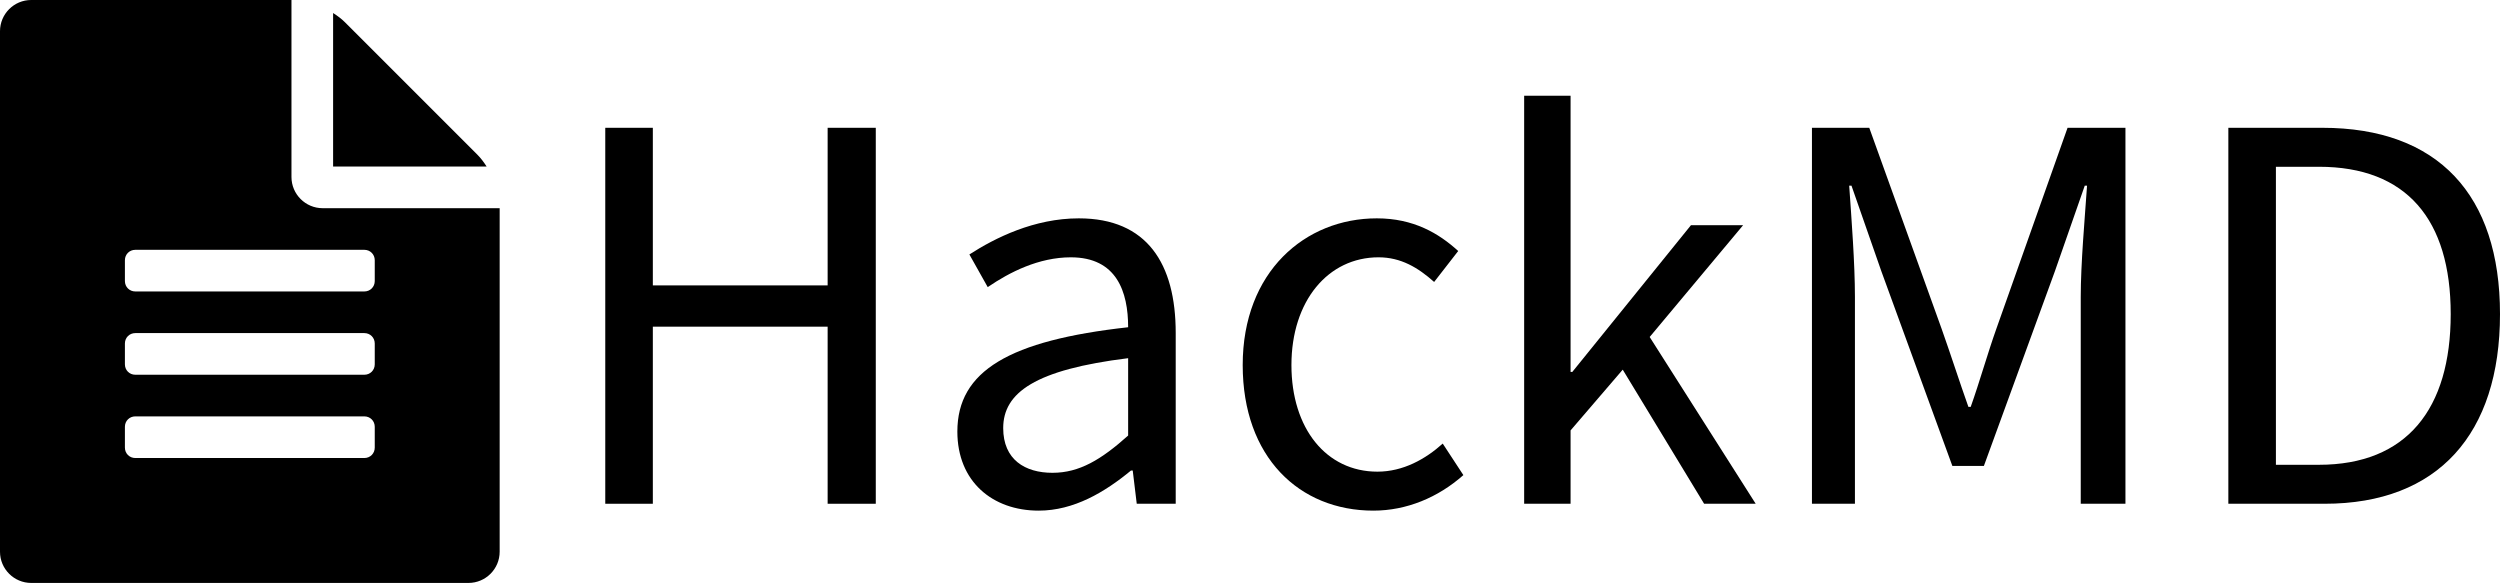 <?xml version="1.0" encoding="UTF-8" standalone="no"?>
<!-- Created with Inkscape (http://www.inkscape.org/) -->

<svg
   xmlns:dc="http://purl.org/dc/elements/1.1/"
   xmlns:cc="http://creativecommons.org/ns#"
   xmlns:rdf="http://www.w3.org/1999/02/22-rdf-syntax-ns#"
   xmlns:svg="http://www.w3.org/2000/svg"
   xmlns="http://www.w3.org/2000/svg"
   xmlns:sodipodi="http://sodipodi.sourceforge.net/DTD/sodipodi-0.dtd"
   xmlns:inkscape="http://www.inkscape.org/namespaces/inkscape"
   width="96.828mm"
   height="22.578mm"
   viewBox="0 0 343.09 80"
   id="svg2"
   version="1.1"
   inkscape:version="0.91 r13725"
   sodipodi:docname="hackmd.svg">
  <defs
     id="defs4" />
  <sodipodi:namedview
     id="base"
     pagecolor="#ffffff"
     bordercolor="#666666"
     borderopacity="1.0"
     inkscape:pageopacity="0.0"
     inkscape:pageshadow="2"
     inkscape:zoom="0.98994949"
     inkscape:cx="189.27878"
     inkscape:cy="-51.135959"
     inkscape:document-units="px"
     inkscape:current-layer="layer1"
     showgrid="false"
     inkscape:window-width="1319"
     inkscape:window-height="744"
     inkscape:window-x="47"
     inkscape:window-y="24"
     inkscape:window-maximized="1"
     fit-margin-top="0"
     fit-margin-left="0"
     fit-margin-right="0"
     fit-margin-bottom="0" />
  <g
     inkscape:label="Capa 1"
     inkscape:groupmode="layer"
     id="layer1"
     transform="translate(-120,-98.076)">
    <g
       style="font-style:normal;font-weight:normal;font-size:40px;line-height:125%;font-family:sans-serif;letter-spacing:0px;word-spacing:0px;fill:#000000;fill-opacity:1;stroke:none;stroke-width:1px;stroke-linecap:butt;stroke-linejoin:miter;stroke-opacity:1"
       id="text3336">
      <path
         d="M 185.536,119.326 167.321,101.112 c -0.446,-0.446 -0.982,-0.848 -1.607,-1.25 l 0,21.071 21.071,0 c -0.402,-0.625 -0.804,-1.161 -1.25,-1.607 z m -21.25,7.321 c -2.366,0 -4.286,-1.92 -4.286,-4.286 l 0,-24.286 -35.714,0 c -2.366,0 -4.286,1.92 -4.286,4.286 l 0,71.429 c 0,2.366 1.92,4.286 4.286,4.286 l 60,0 c 2.366,0 4.286,-1.92 4.286,-4.286 l 0,-47.143 -24.286,0 z m 7.143,32.857 c 0,0.804 -0.625,1.429 -1.429,1.429 l -31.429,0 c -0.804,0 -1.429,-0.625 -1.429,-1.429 l 0,-2.857 c 0,-0.804 0.625,-1.429 1.429,-1.429 l 31.429,0 c 0.804,0 1.429,0.625 1.429,1.429 l 0,2.857 z m 0,-11.429 c 0,0.804 -0.625,1.429 -1.429,1.429 l -31.429,0 c -0.804,0 -1.429,-0.625 -1.429,-1.429 l 0,-2.857 c 0,-0.804 0.625,-1.429 1.429,-1.429 l 31.429,0 c 0.804,0 1.429,0.625 1.429,1.429 l 0,2.857 z m 0,-11.429 c 0,0.804 -0.625,1.429 -1.429,1.429 l -31.429,0 c -0.804,0 -1.429,-0.625 -1.429,-1.429 l 0,-2.857 c 0,-0.804 0.625,-1.429 1.429,-1.429 l 31.429,0 c 0.804,0 1.429,0.625 1.429,1.429 l 0,2.857 z"
         style="font-style:normal;font-variant:normal;font-weight:normal;font-stretch:normal;font-size:80px;font-family:FontAwesome;-inkscape-font-specification:FontAwesome"
         id="path3414"
         inkscape:connector-curvature="0" />
    </g>
    <g
       style="font-style:normal;font-weight:normal;font-size:78.652px;line-height:125%;font-family:sans-serif;letter-spacing:0px;word-spacing:0px;fill:#000000;fill-opacity:1;stroke:none;stroke-width:1px;stroke-linecap:butt;stroke-linejoin:miter;stroke-opacity:1"
       id="text3392">
      <path
         d="m 203.065,167.21 6.528,0 0,-24.303 23.989,0 0,24.303 6.607,0 0,-51.596 -6.607,0 0,21.629 -23.989,0 0,-21.629 -6.528,0 0,51.596 z"
         style="font-style:normal;font-variant:normal;font-weight:normal;font-stretch:normal;font-family:'Source Sans Pro';-inkscape-font-specification:'Source Sans Pro'"
         id="path3401"
         inkscape:connector-curvature="0" />
      <path
         d="m 262.552,168.153 c 4.798,0 9.045,-2.517 12.663,-5.506 l 0.236,0 0.551,4.562 5.348,0 0,-23.438 c 0,-9.517 -3.933,-15.73 -13.292,-15.73 -6.135,0 -11.483,2.674 -15.023,4.955 l 2.517,4.483 c 2.989,-2.045 7,-4.09 11.405,-4.09 6.292,0 7.865,4.719 7.865,9.596 -16.281,1.809 -23.438,5.978 -23.438,14.315 0,6.843 4.798,10.854 11.169,10.854 z m 1.888,-5.191 c -3.775,0 -6.764,-1.809 -6.764,-6.135 0,-4.876 4.404,-8.022 17.146,-9.596 l 0,10.618 c -3.697,3.303 -6.685,5.112 -10.382,5.112 z"
         style="font-style:normal;font-variant:normal;font-weight:normal;font-stretch:normal;font-family:'Source Sans Pro';-inkscape-font-specification:'Source Sans Pro'"
         id="path3403"
         inkscape:connector-curvature="0" />
      <path
         d="m 308.478,168.153 c 4.562,0 8.888,-1.809 12.348,-4.876 l -2.831,-4.326 c -2.36,2.124 -5.427,3.854 -8.966,3.854 -7,0 -11.798,-5.899 -11.798,-14.629 0,-8.809 5.034,-14.787 11.955,-14.787 3.067,0 5.427,1.416 7.629,3.382 l 3.303,-4.247 c -2.674,-2.438 -6.135,-4.483 -11.169,-4.483 -9.831,0 -18.405,7.315 -18.405,20.135 0,12.663 7.787,19.978 17.933,19.978 z"
         style="font-style:normal;font-variant:normal;font-weight:normal;font-stretch:normal;font-family:'Source Sans Pro';-inkscape-font-specification:'Source Sans Pro'"
         id="path3405"
         inkscape:connector-curvature="0" />
      <path
         d="m 329.169,167.21 6.371,0 0,-10.067 7.157,-8.337 11.169,18.405 7.079,0 -14.551,-22.888 12.82,-15.337 -7.157,0 -16.281,20.135 -0.236,0 0,-37.91 -6.371,0 0,56 z"
         style="font-style:normal;font-variant:normal;font-weight:normal;font-stretch:normal;font-family:'Source Sans Pro';-inkscape-font-specification:'Source Sans Pro'"
         id="path3407"
         inkscape:connector-curvature="0" />
      <path
         d="m 368.664,167.21 5.899,0 0,-28.393 c 0,-4.562 -0.472,-10.697 -0.787,-15.258 l 0.315,0 4.09,11.719 9.753,26.742 4.326,0 9.753,-26.742 4.09,-11.719 0.315,0 c -0.315,4.562 -0.865,10.697 -0.865,15.258 l 0,28.393 6.135,0 0,-51.596 -7.944,0 -9.753,27.528 c -1.258,3.539 -2.281,7.236 -3.539,10.775 l -0.315,0 c -1.258,-3.539 -2.438,-7.236 -3.697,-10.775 l -9.91,-27.528 -7.865,0 0,51.596 z"
         style="font-style:normal;font-variant:normal;font-weight:normal;font-stretch:normal;font-family:'Source Sans Pro';-inkscape-font-specification:'Source Sans Pro'"
         id="path3409"
         inkscape:connector-curvature="0" />
      <path
         d="m 425.809,167.21 13.214,0 c 15.573,0 24.067,-9.596 24.067,-26.034 0,-16.36 -8.494,-25.562 -24.382,-25.562 l -12.899,0 0,51.596 z m 6.528,-5.348 0,-40.899 5.899,0 c 12.034,0 18.09,7.236 18.09,20.214 0,13.056 -6.056,20.685 -18.09,20.685 l -5.899,0 z"
         style="font-style:normal;font-variant:normal;font-weight:normal;font-stretch:normal;font-family:'Source Sans Pro';-inkscape-font-specification:'Source Sans Pro'"
         id="path3411"
         inkscape:connector-curvature="0" />
    </g>
  </g>
</svg>
